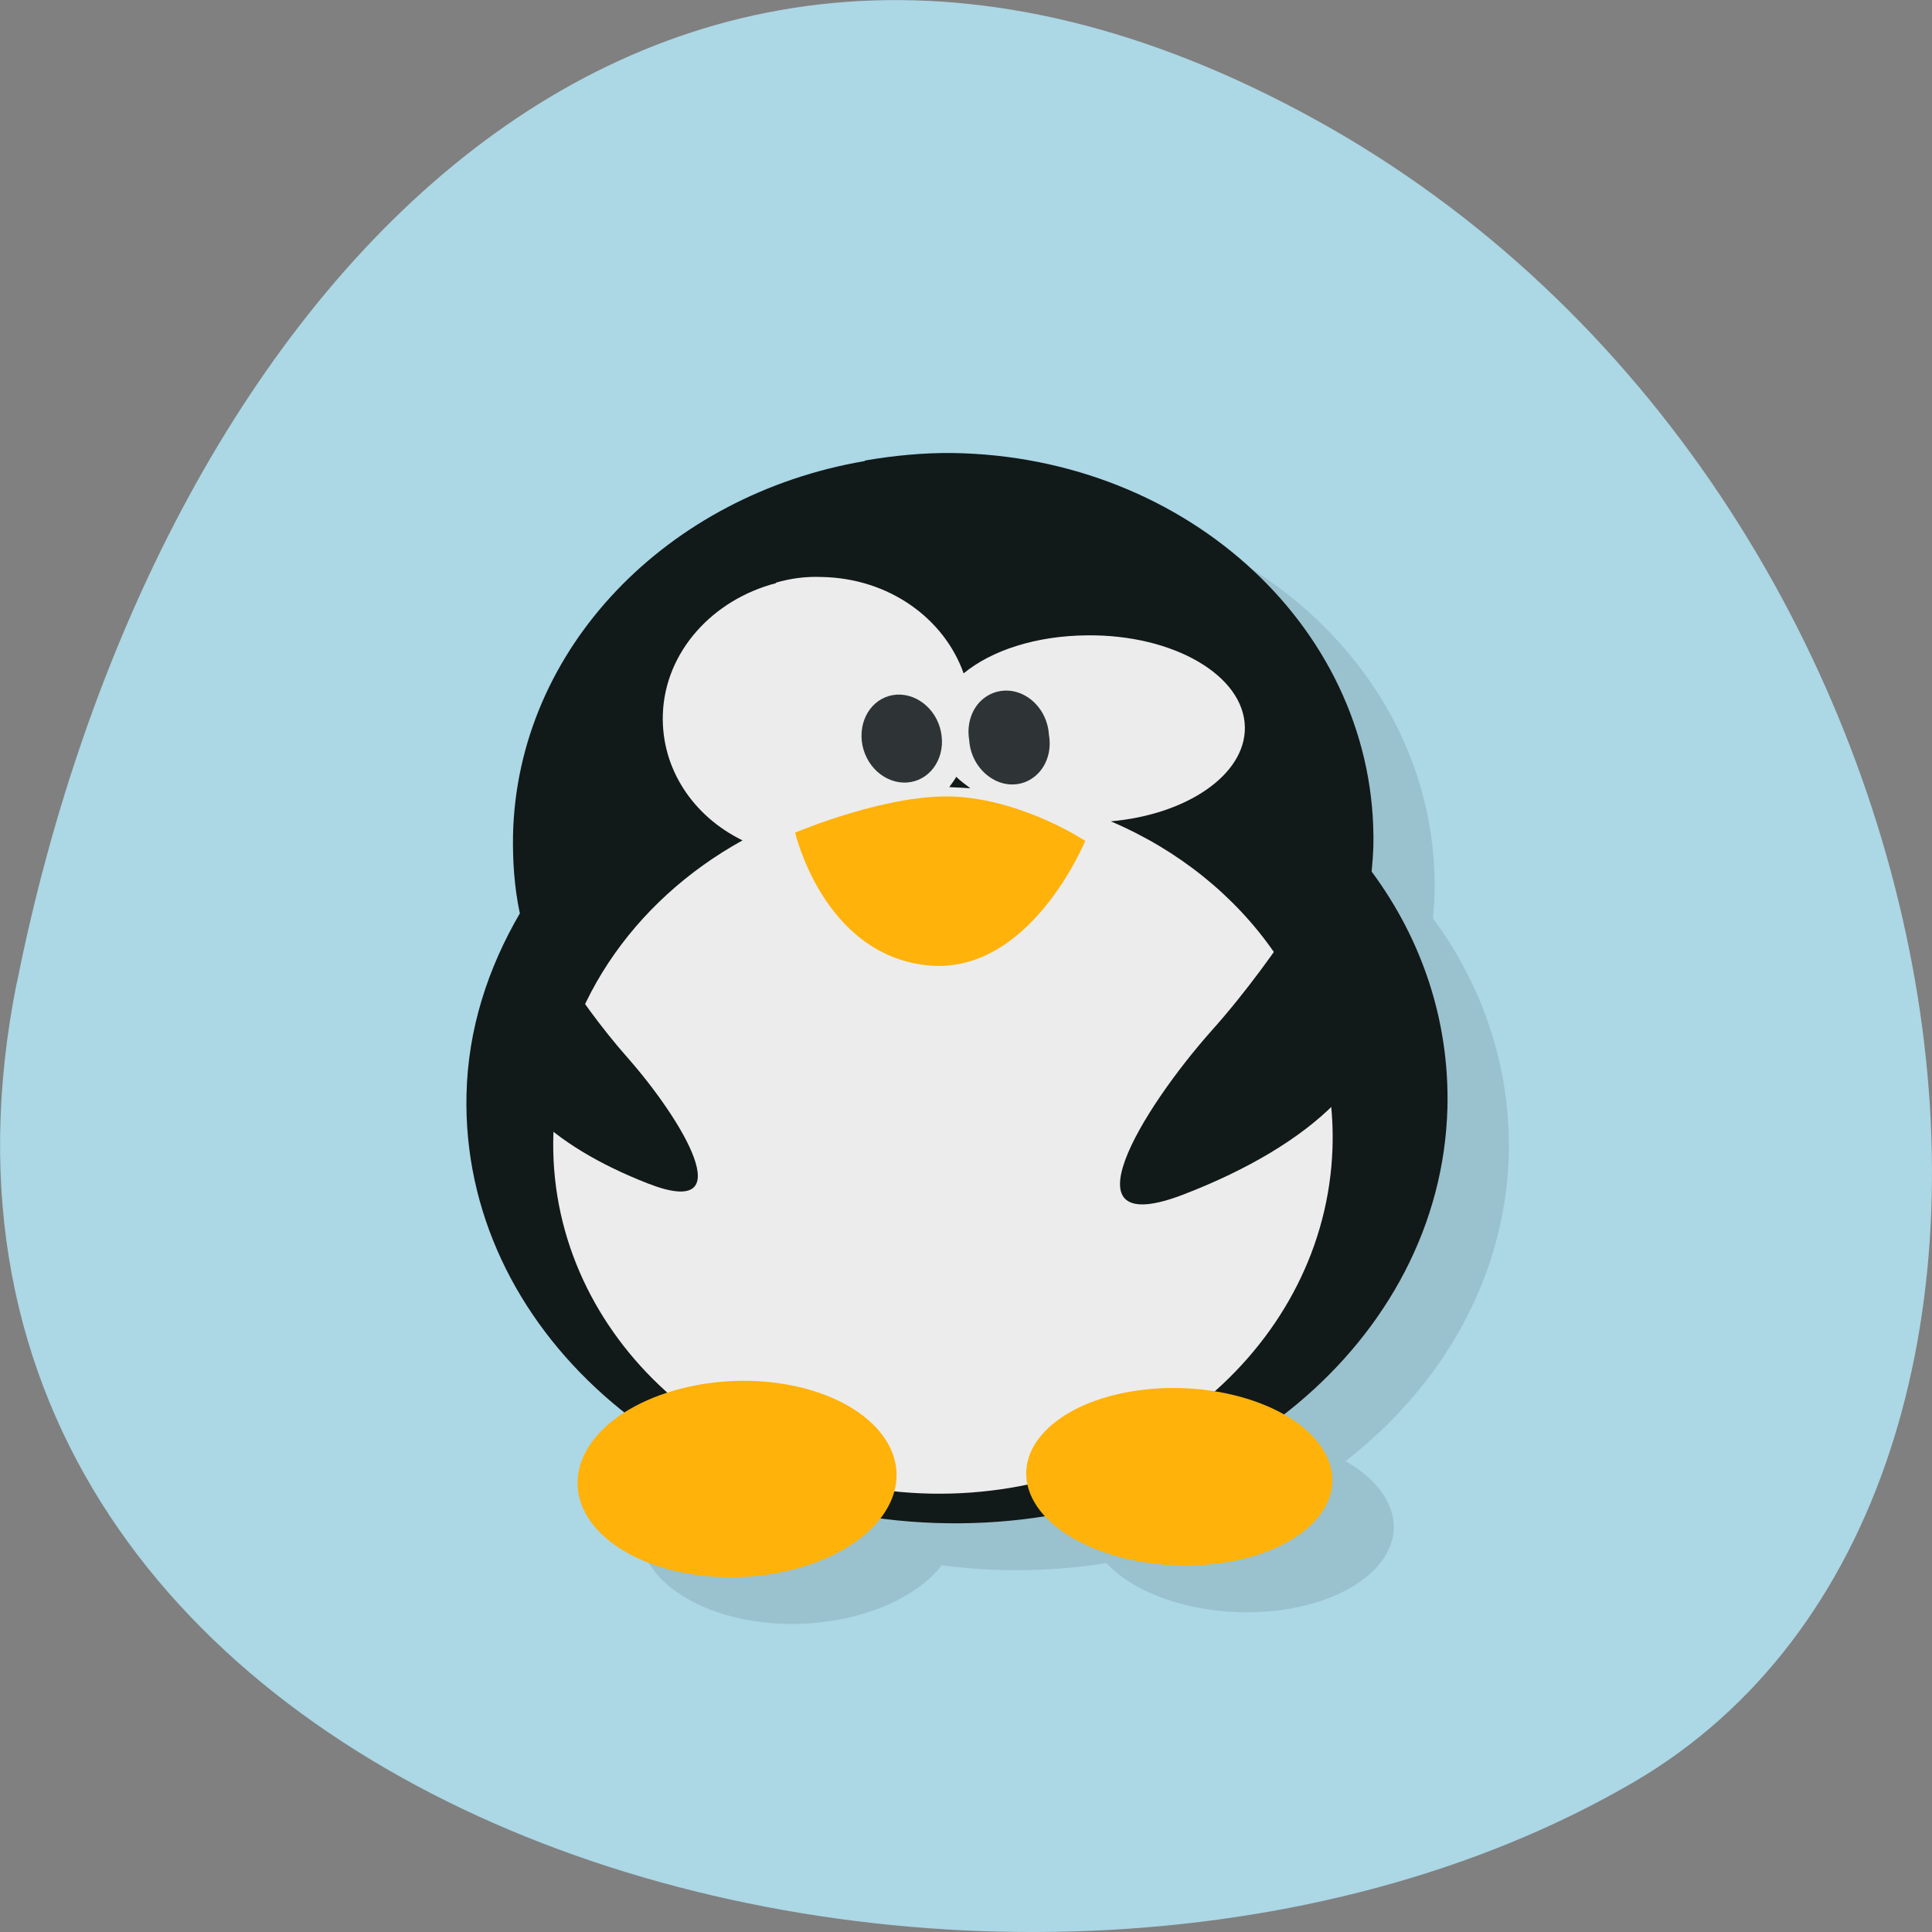 <svg xmlns="http://www.w3.org/2000/svg" xmlns:xlink="http://www.w3.org/1999/xlink" viewBox="0 0 48 48"><rect x="0" y="0" width="48" height="48" fill="#808080" stroke="none"/><defs><g id="4" clip-path="url(#3)"><path d="m 22.996 12.621 c -4.883 0.836 -8.621 4.641 -8.73 9.285 c -0.012 0.656 0.035 1.305 0.168 1.926 c 0 0.004 0.004 0.008 0.004 0.02 c -0.793 1.367 -1.289 2.879 -1.324 4.512 c -0.129 5.789 5.234 10.559 11.953 10.645 c 6.715 0.09 12.266 -4.527 12.418 -10.328 c 0.047 -2.156 -0.637 -4.176 -1.883 -5.863 c 0.016 -0.219 0.035 -0.41 0.039 -0.629 c 0.113 -5.313 -4.566 -9.688 -10.457 -9.77 c -0.738 -0.008 -1.461 0.063 -2.16 0.18"/><path d="m 20.805 15.648 c -1.578 0.41 -2.762 1.707 -2.813 3.266 c -0.043 1.348 0.754 2.531 1.977 3.129 c -2.727 1.508 -4.594 4.188 -4.695 7.281 c -0.164 4.844 4.04 8.844 9.383 8.945 c 5.34 0.102 9.801 -3.727 9.969 -8.57 c 0.125 -3.586 -2.156 -6.707 -5.504 -8.129 c 1.891 -0.168 3.34 -1.16 3.332 -2.336 c -0.02 -1.293 -1.773 -2.305 -3.914 -2.289 c -1.266 0.012 -2.379 0.375 -3.074 0.949 c -0.48 -1.359 -1.848 -2.363 -3.523 -2.398 c -0.406 -0.012 -0.773 0.039 -1.145 0.141 m 4.484 4.828 c 0.105 0.102 0.227 0.188 0.352 0.285 c -0.141 -0.012 -0.262 -0.02 -0.395 -0.023 c -0.035 0 -0.082 -0.004 -0.133 -0.012 c 0.063 -0.086 0.125 -0.164 0.176 -0.254"/><path d="m 24.914 19.453 c 0.074 0.598 -0.313 1.117 -0.859 1.152 c -0.555 0.035 -1.051 -0.422 -1.125 -1.027 c -0.063 -0.609 0.324 -1.121 0.867 -1.16 c 0.547 -0.031 1.055 0.43 1.117 1.035"/><path d="m 27.586 19.418 c 0.07 0.406 -0.066 0.809 -0.355 1.039 c -0.293 0.23 -0.691 0.258 -1.031 0.07 c -0.34 -0.191 -0.57 -0.563 -0.594 -0.973 c -0.07 -0.406 0.066 -0.805 0.355 -1.039 c 0.293 -0.23 0.691 -0.258 1.027 -0.07 c 0.348 0.188 0.574 0.566 0.598 0.973"/><path d="m 21.281 21.848 c 0 0 2.375 -1.012 4.063 -0.887 c 1.68 0.121 3.141 1.094 3.141 1.094 c 0 0 -1.379 3.375 -3.949 3.09 c -2.57 -0.289 -3.258 -3.297 -3.258 -3.297"/><path d="m 14.777 24.11 c 0 0 1.01 1.832 2.34 3.336 c 1.332 1.508 2.887 4.047 0.5 3.117 c -2.371 -0.926 -4.03 -2.375 -3.691 -4.047 c 0.344 -1.672 0.859 -2.406 0.859 -2.406"/><path d="m 34.699 22.426 c 0 0 -1.324 2.383 -3.078 4.34 c -1.742 1.965 -3.766 5.266 -0.668 4.063 c 3.094 -1.199 5.273 -3.086 4.828 -5.262 c -0.445 -2.18 -1.105 -3.141 -1.105 -3.141"/><path d="m 16.09 37.21 c -0.707 1.289 0.398 2.648 2.469 3.035 c 2.066 0.383 4.32 -0.352 5.03 -1.645 c 0.711 -1.289 -0.398 -2.648 -2.465 -3.035 c -2.07 -0.383 -4.324 0.355 -5.03 1.645"/><path d="m 34.422 37.22 c 0.68 1.164 -0.379 2.395 -2.371 2.746 c -1.988 0.344 -4.152 -0.32 -4.828 -1.488 c -0.68 -1.16 0.387 -2.398 2.371 -2.742 c 1.988 -0.352 4.152 0.316 4.828 1.484"/></g><clipPath id="8"><path d="m 24 17 h 3 v 3 h -3"/></clipPath><clipPath id="D"><path d="m 25 34 h 9 v 5 h -9"/></clipPath><clipPath id="9"><path d="m 19 19 h 8 v 5 h -8"/></clipPath><clipPath id="B"><path d="m 27 21 h 8 v 9 h -8"/></clipPath><clipPath id="C"><path d="m 14 34 h 9 v 6 h -9"/></clipPath><clipPath id="A"><path d="m 12 22 h 6 v 8 h -6"/></clipPath><clipPath id="7"><path d="m 21 17 h 3 v 3 h -3"/></clipPath><clipPath id="0"><path d="m 58.793 25.23 c 0 14.781 -15.684 26.754 -35.01 26.754 c -19.324 0 -35.01 -11.973 -35.01 -26.754 c 0 -14.777 15.684 -26.75 35.01 -26.75 c 19.324 0 35.01 11.973 35.01 26.75"/></clipPath><clipPath id="6"><path d="m 13 14 h 21 v 24 h -21"/></clipPath><clipPath id="5"><path d="m 11 11 h 25 v 27 h -25"/></clipPath><clipPath id="3"><path d="M 0,0 H48 V48 H0 z"/></clipPath><filter id="1" filterUnits="objectBoundingBox" x="0" y="0" width="48" height="48"><feColorMatrix type="matrix" in="SourceGraphic" values="0 0 0 0 1 0 0 0 0 1 0 0 0 0 1 0 0 0 1 0"/></filter><mask id="2"><g filter="url(#1)"><path fill-opacity="0.102" d="M 0,0 H48 V48 H0 z"/></g></mask></defs><path d="m 0.414 24.426 c -4.191 20.984 24.551 28.953 40.16 19.859 c 12.438 -7.246 8.883 -32.07 -7.906 -41.32 c -16.789 -9.25 -28.891 4.617 -32.25 21.461" fill="#acd7e5"/><g clip-path="url(#0)"><use xlink:href="#4" mask="url(#2)"/></g><g clip-path="url(#5)"><g clip-path="url(#0)"><path d="m 21.473 11.457 c -4.883 0.836 -8.621 4.641 -8.727 9.285 c -0.012 0.66 0.035 1.305 0.164 1.926 c 0 0.004 0.008 0.008 0.008 0.02 c -0.797 1.367 -1.293 2.879 -1.328 4.512 c -0.129 5.793 5.234 10.559 11.953 10.645 c 6.719 0.09 12.27 -4.527 12.418 -10.328 c 0.051 -2.152 -0.633 -4.176 -1.883 -5.863 c 0.02 -0.219 0.035 -0.41 0.043 -0.629 c 0.109 -5.312 -4.566 -9.687 -10.461 -9.77 c -0.734 -0.008 -1.461 0.066 -2.156 0.184" fill="#121919"/></g></g><g clip-path="url(#6)"><g clip-path="url(#0)"><path d="m 19.281 14.488 c -1.574 0.41 -2.762 1.703 -2.813 3.262 c -0.043 1.348 0.754 2.531 1.98 3.129 c -2.73 1.508 -4.598 4.191 -4.699 7.285 c -0.164 4.84 4.04 8.84 9.383 8.945 c 5.34 0.098 9.805 -3.73 9.973 -8.574 c 0.125 -3.586 -2.16 -6.707 -5.508 -8.129 c 1.891 -0.168 3.344 -1.156 3.332 -2.336 c -0.02 -1.289 -1.773 -2.305 -3.91 -2.285 c -1.27 0.008 -2.383 0.371 -3.078 0.945 c -0.48 -1.359 -1.848 -2.363 -3.523 -2.395 c -0.406 -0.016 -0.773 0.035 -1.141 0.141 m 4.48 4.824 c 0.109 0.105 0.227 0.191 0.352 0.285 c -0.137 -0.008 -0.262 -0.02 -0.395 -0.023 c -0.035 0 -0.082 -0.004 -0.129 -0.008 c 0.059 -0.086 0.125 -0.164 0.172 -0.254" fill="#ececec"/></g></g><g clip-path="url(#7)"><g clip-path="url(#0)"><path d="m 23.395 18.289 c 0.07 0.598 -0.316 1.117 -0.863 1.152 c -0.551 0.035 -1.051 -0.422 -1.121 -1.027 c -0.066 -0.609 0.32 -1.121 0.867 -1.156 c 0.547 -0.031 1.051 0.426 1.117 1.031" fill="#2e3436"/></g></g><g clip-path="url(#8)"><g clip-path="url(#0)"><path d="m 26.06 18.254 c 0.074 0.41 -0.066 0.809 -0.355 1.039 c -0.289 0.234 -0.688 0.262 -1.027 0.07 c -0.34 -0.191 -0.574 -0.563 -0.598 -0.973 c -0.07 -0.406 0.066 -0.805 0.355 -1.035 c 0.293 -0.234 0.691 -0.262 1.031 -0.074 c 0.344 0.191 0.57 0.566 0.594 0.973" fill="#2e3436"/></g></g><g clip-path="url(#9)"><g clip-path="url(#0)"><path d="m 19.762 20.684 c 0 0 2.371 -1.012 4.059 -0.887 c 1.684 0.125 3.141 1.094 3.141 1.094 c 0 0 -1.379 3.375 -3.949 3.09 c -2.566 -0.289 -3.258 -3.297 -3.258 -3.297" fill="#ffb20a"/></g></g><g clip-path="url(#A)"><g clip-path="url(#0)"><path d="m 13.254 22.953 c 0 0 1.012 1.828 2.344 3.332 c 1.332 1.512 2.883 4.051 0.496 3.117 c -2.371 -0.926 -4.02 -2.375 -3.691 -4.047 c 0.348 -1.672 0.863 -2.406 0.863 -2.406" fill="#121919"/></g></g><g clip-path="url(#B)"><g clip-path="url(#0)"><path d="m 33.18 21.262 c 0 0 -1.324 2.383 -3.078 4.344 c -1.742 1.961 -3.762 5.266 -0.668 4.059 c 3.094 -1.199 5.277 -3.082 4.828 -5.258 c -0.445 -2.184 -1.105 -3.145 -1.105 -3.145" fill="#121919"/></g></g><g clip-path="url(#C)"><g clip-path="url(#0)"><path d="m 14.563 36.05 c -0.707 1.293 0.398 2.648 2.469 3.035 c 2.07 0.383 4.324 -0.348 5.03 -1.645 c 0.707 -1.289 -0.398 -2.648 -2.469 -3.035 c -2.066 -0.379 -4.32 0.355 -5.03 1.645" fill="#ffb20a"/></g></g><g clip-path="url(#D)"><g clip-path="url(#0)"><path d="m 32.898 36.06 c 0.68 1.164 -0.379 2.395 -2.371 2.746 c -1.984 0.344 -4.152 -0.32 -4.828 -1.484 c -0.676 -1.164 0.387 -2.402 2.375 -2.746 c 1.984 -0.348 4.148 0.316 4.824 1.484" fill="#ffb20a"/></g></g></svg>